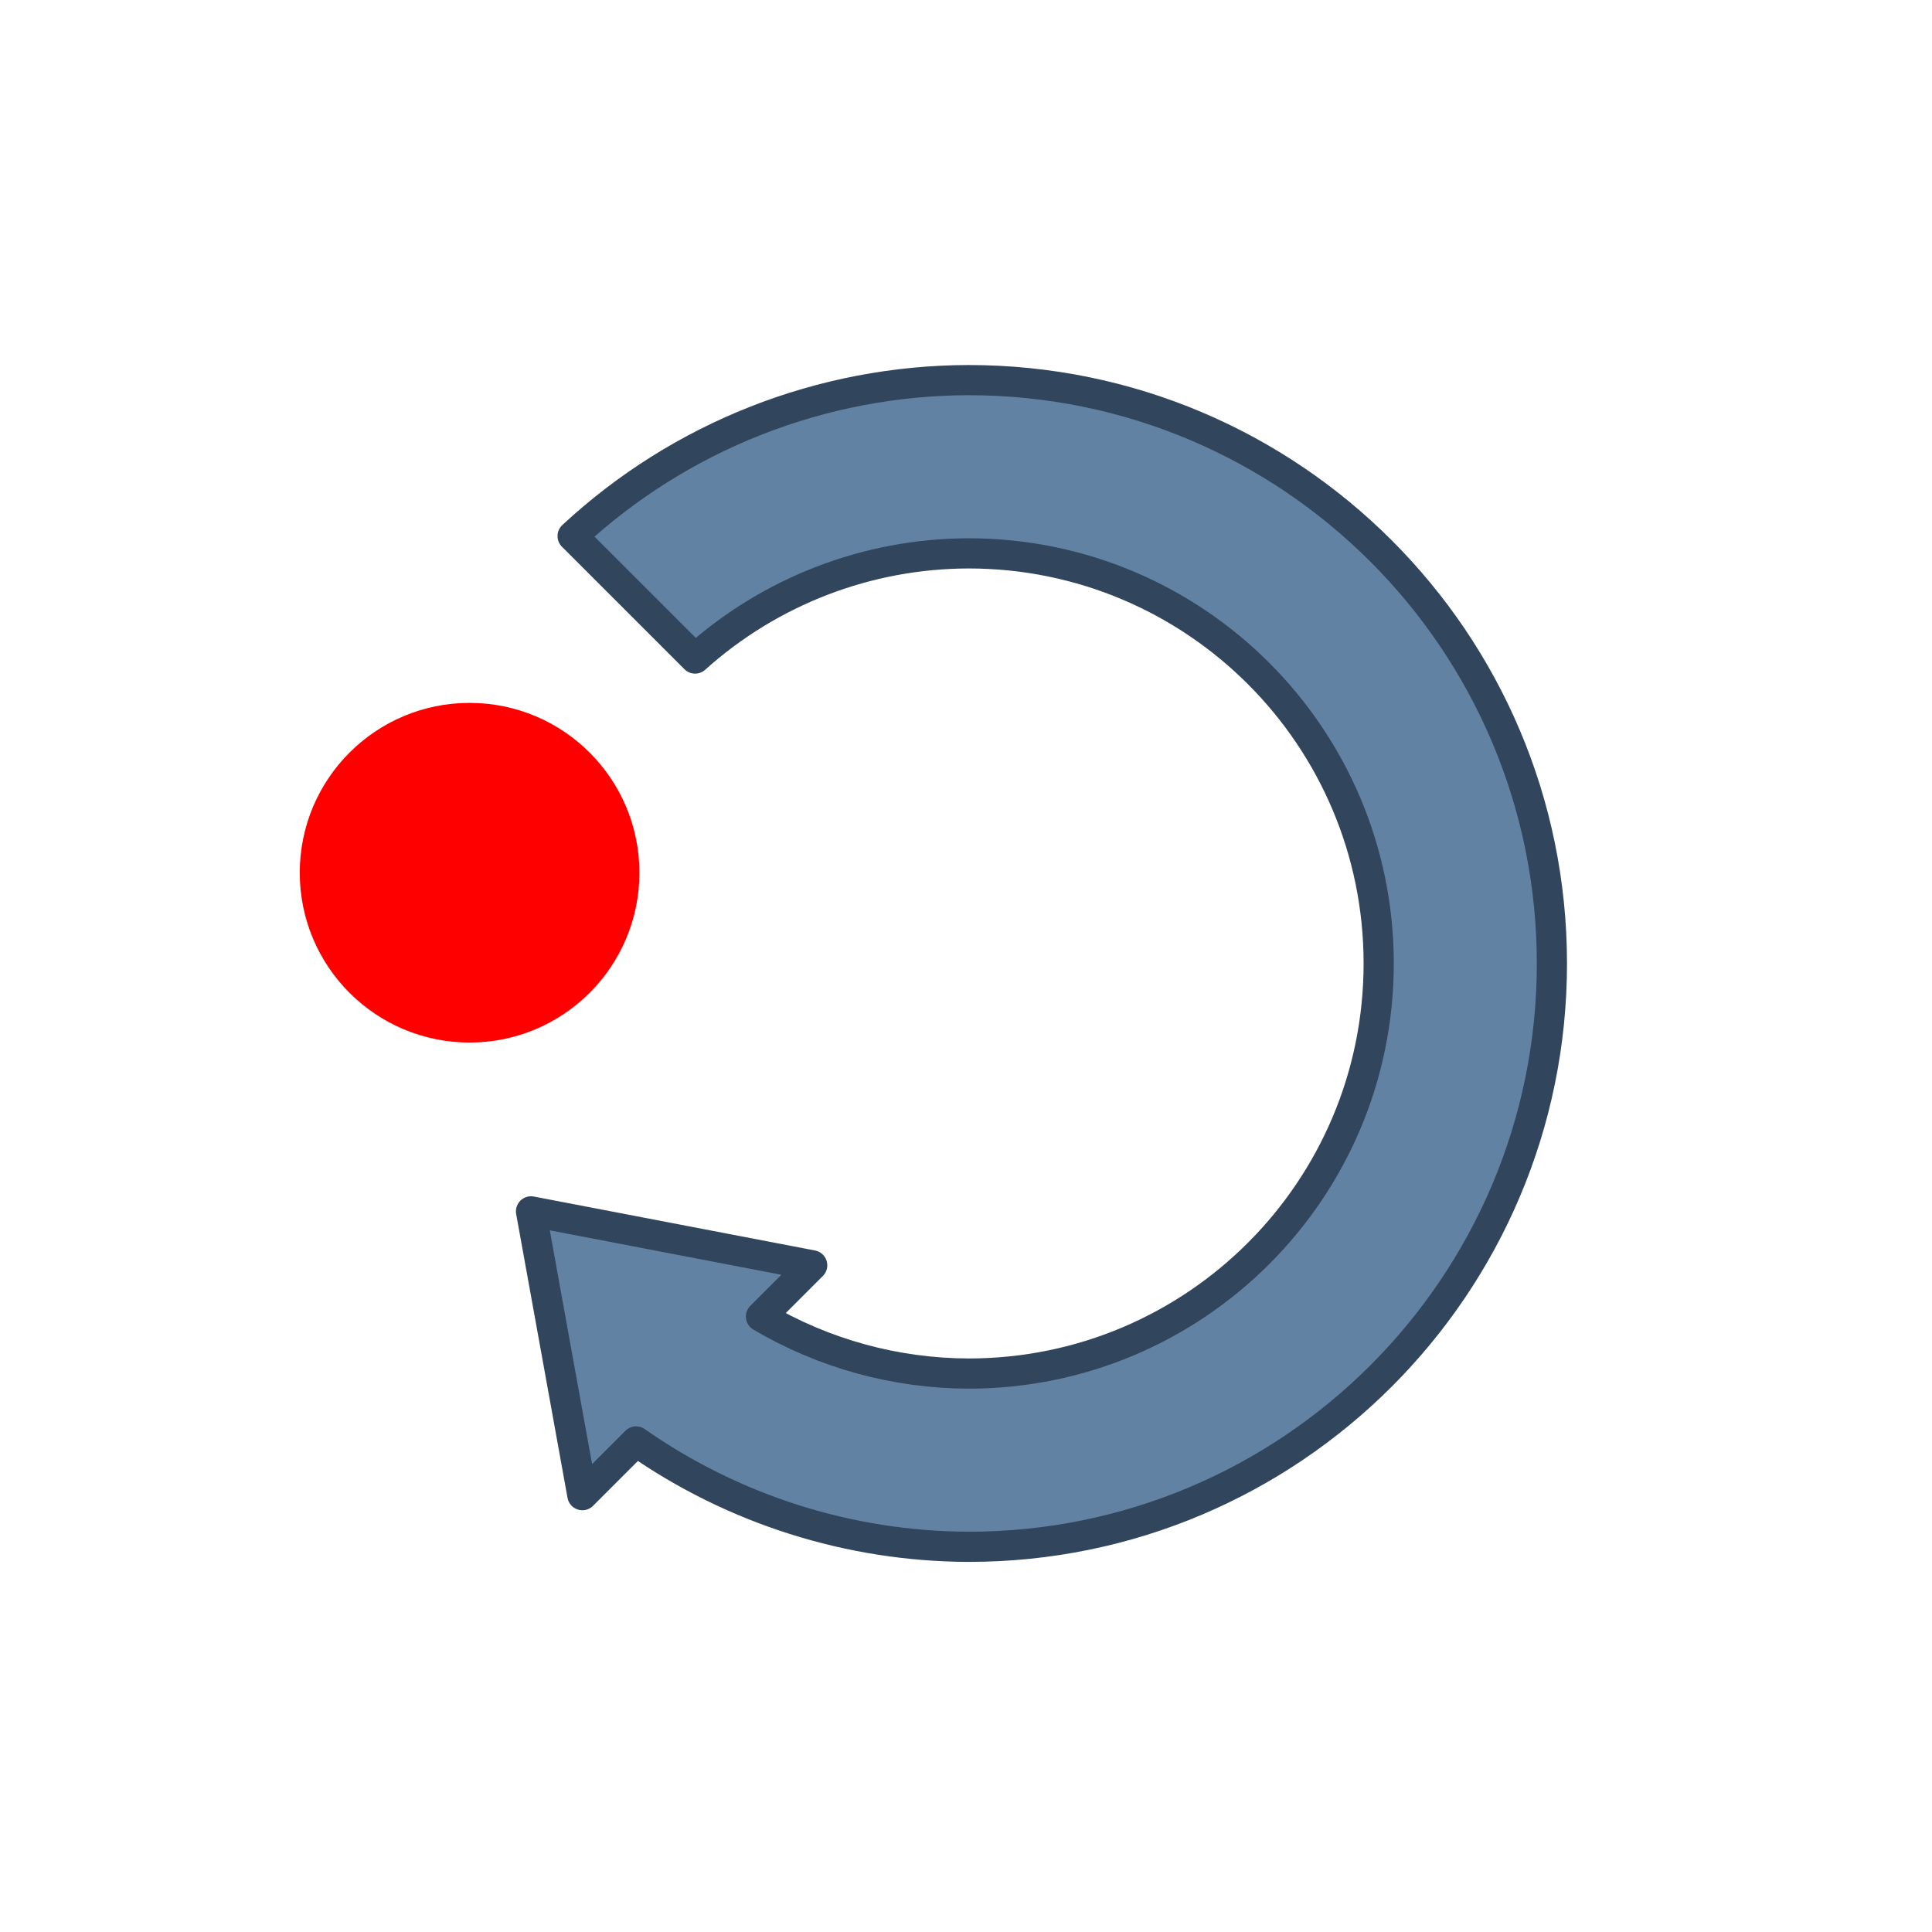 <?xml version="1.0" encoding="UTF-8" standalone="no"?>
<!-- Created with Inkscape (http://www.inkscape.org/) -->

<svg
   xmlns:dc="http://purl.org/dc/elements/1.1/"
   xmlns:cc="http://creativecommons.org/ns#"
   xmlns:rdf="http://www.w3.org/1999/02/22-rdf-syntax-ns#"
   xmlns:svg="http://www.w3.org/2000/svg"
   xmlns="http://www.w3.org/2000/svg"
   xmlns:sodipodi="http://sodipodi.sourceforge.net/DTD/sodipodi-0.dtd"
   xmlns:inkscape="http://www.inkscape.org/namespaces/inkscape"
   width="64px"
   height="64px"
   id="svg2985"
   version="1.1"
   inkscape:version="0.91 r13725"
   sodipodi:docname="discard.svg">
  <defs
     id="defs2987" />
  <sodipodi:namedview
     id="base"
     pagecolor="#ffffff"
     bordercolor="#666666"
     borderopacity="1.0"
     inkscape:pageopacity="0.0"
     inkscape:pageshadow="2"
     inkscape:zoom="11.313708"
     inkscape:cx="13.289461"
     inkscape:cy="30.152436"
     inkscape:current-layer="layer1"
     showgrid="true"
     inkscape:document-units="px"
     inkscape:grid-bbox="true"
     showguides="true"
     inkscape:guide-bbox="true"
     inkscape:window-width="1855"
     inkscape:window-height="1056"
     inkscape:window-x="65"
     inkscape:window-y="24"
     inkscape:window-maximized="1"
     inkscape:snap-global="false">
    <sodipodi:guide
       orientation="1,0"
       position="5,0"
       id="guide2999" />
    <sodipodi:guide
       orientation="1,0"
       position="59,0"
       id="guide3001" />
    <sodipodi:guide
       orientation="0,1"
       position="0,59"
       id="guide3003" />
    <sodipodi:guide
       orientation="0,1"
       position="0,5"
       id="guide3005" />
  </sodipodi:namedview>
  <g
     id="layer1"
     inkscape:label="Layer 1"
     inkscape:groupmode="layer">
    <path
       style="fill:#6282a3;fill-opacity:1;stroke:#31465d;stroke-width:1;stroke-linecap:round;stroke-linejoin:round;stroke-miterlimit:4;stroke-dasharray:none;stroke-opacity:1"
       d="m 32.086,12.592 c -4.867,0.009 -9.551,1.853 -13.117,5.166 l 4.057,4.057 c 2.488,-2.238 5.714,-3.478 9.061,-3.484 7.502,8.48e-4 13.583,6.082 13.584,13.584 2.31e-4,7.503 -6.081,13.585 -13.584,13.586 -2.42,-0.006 -4.795,-0.658 -6.879,-1.889 l 1.697,-1.697 -9.314,-1.787 1.701,9.401 1.779,-1.779 c 3.23,2.26 7.074,3.478 11.016,3.49 10.672,-1.94e-4 19.323,-8.652 19.322,-19.324 C 51.408,21.243 42.757,12.592 32.086,12.592 Z"
       id="path4963"
       inkscape:connector-curvature="0"
       sodipodi:nodetypes="cccccccccccccc" />
    <ellipse
       r="19.323"
       cy="31.915"
       cx="32.085"
       id="ellipse3992"
       style="fill:#ff0000;fill-rule:evenodd;stroke:#000000;stroke-width:1.246px;stroke-linecap:butt;stroke-linejoin:miter;stroke-opacity:1" />
    <circle
       style="fill:#ff0000;fill-rule:evenodd;stroke:#ff0000;stroke-width:1.364px;stroke-linecap:butt;stroke-linejoin:miter;stroke-opacity:1"
       id="path3998"
       cx="15.556"
       cy="28.91"
       r="4.944" />
  </g>
</svg>
